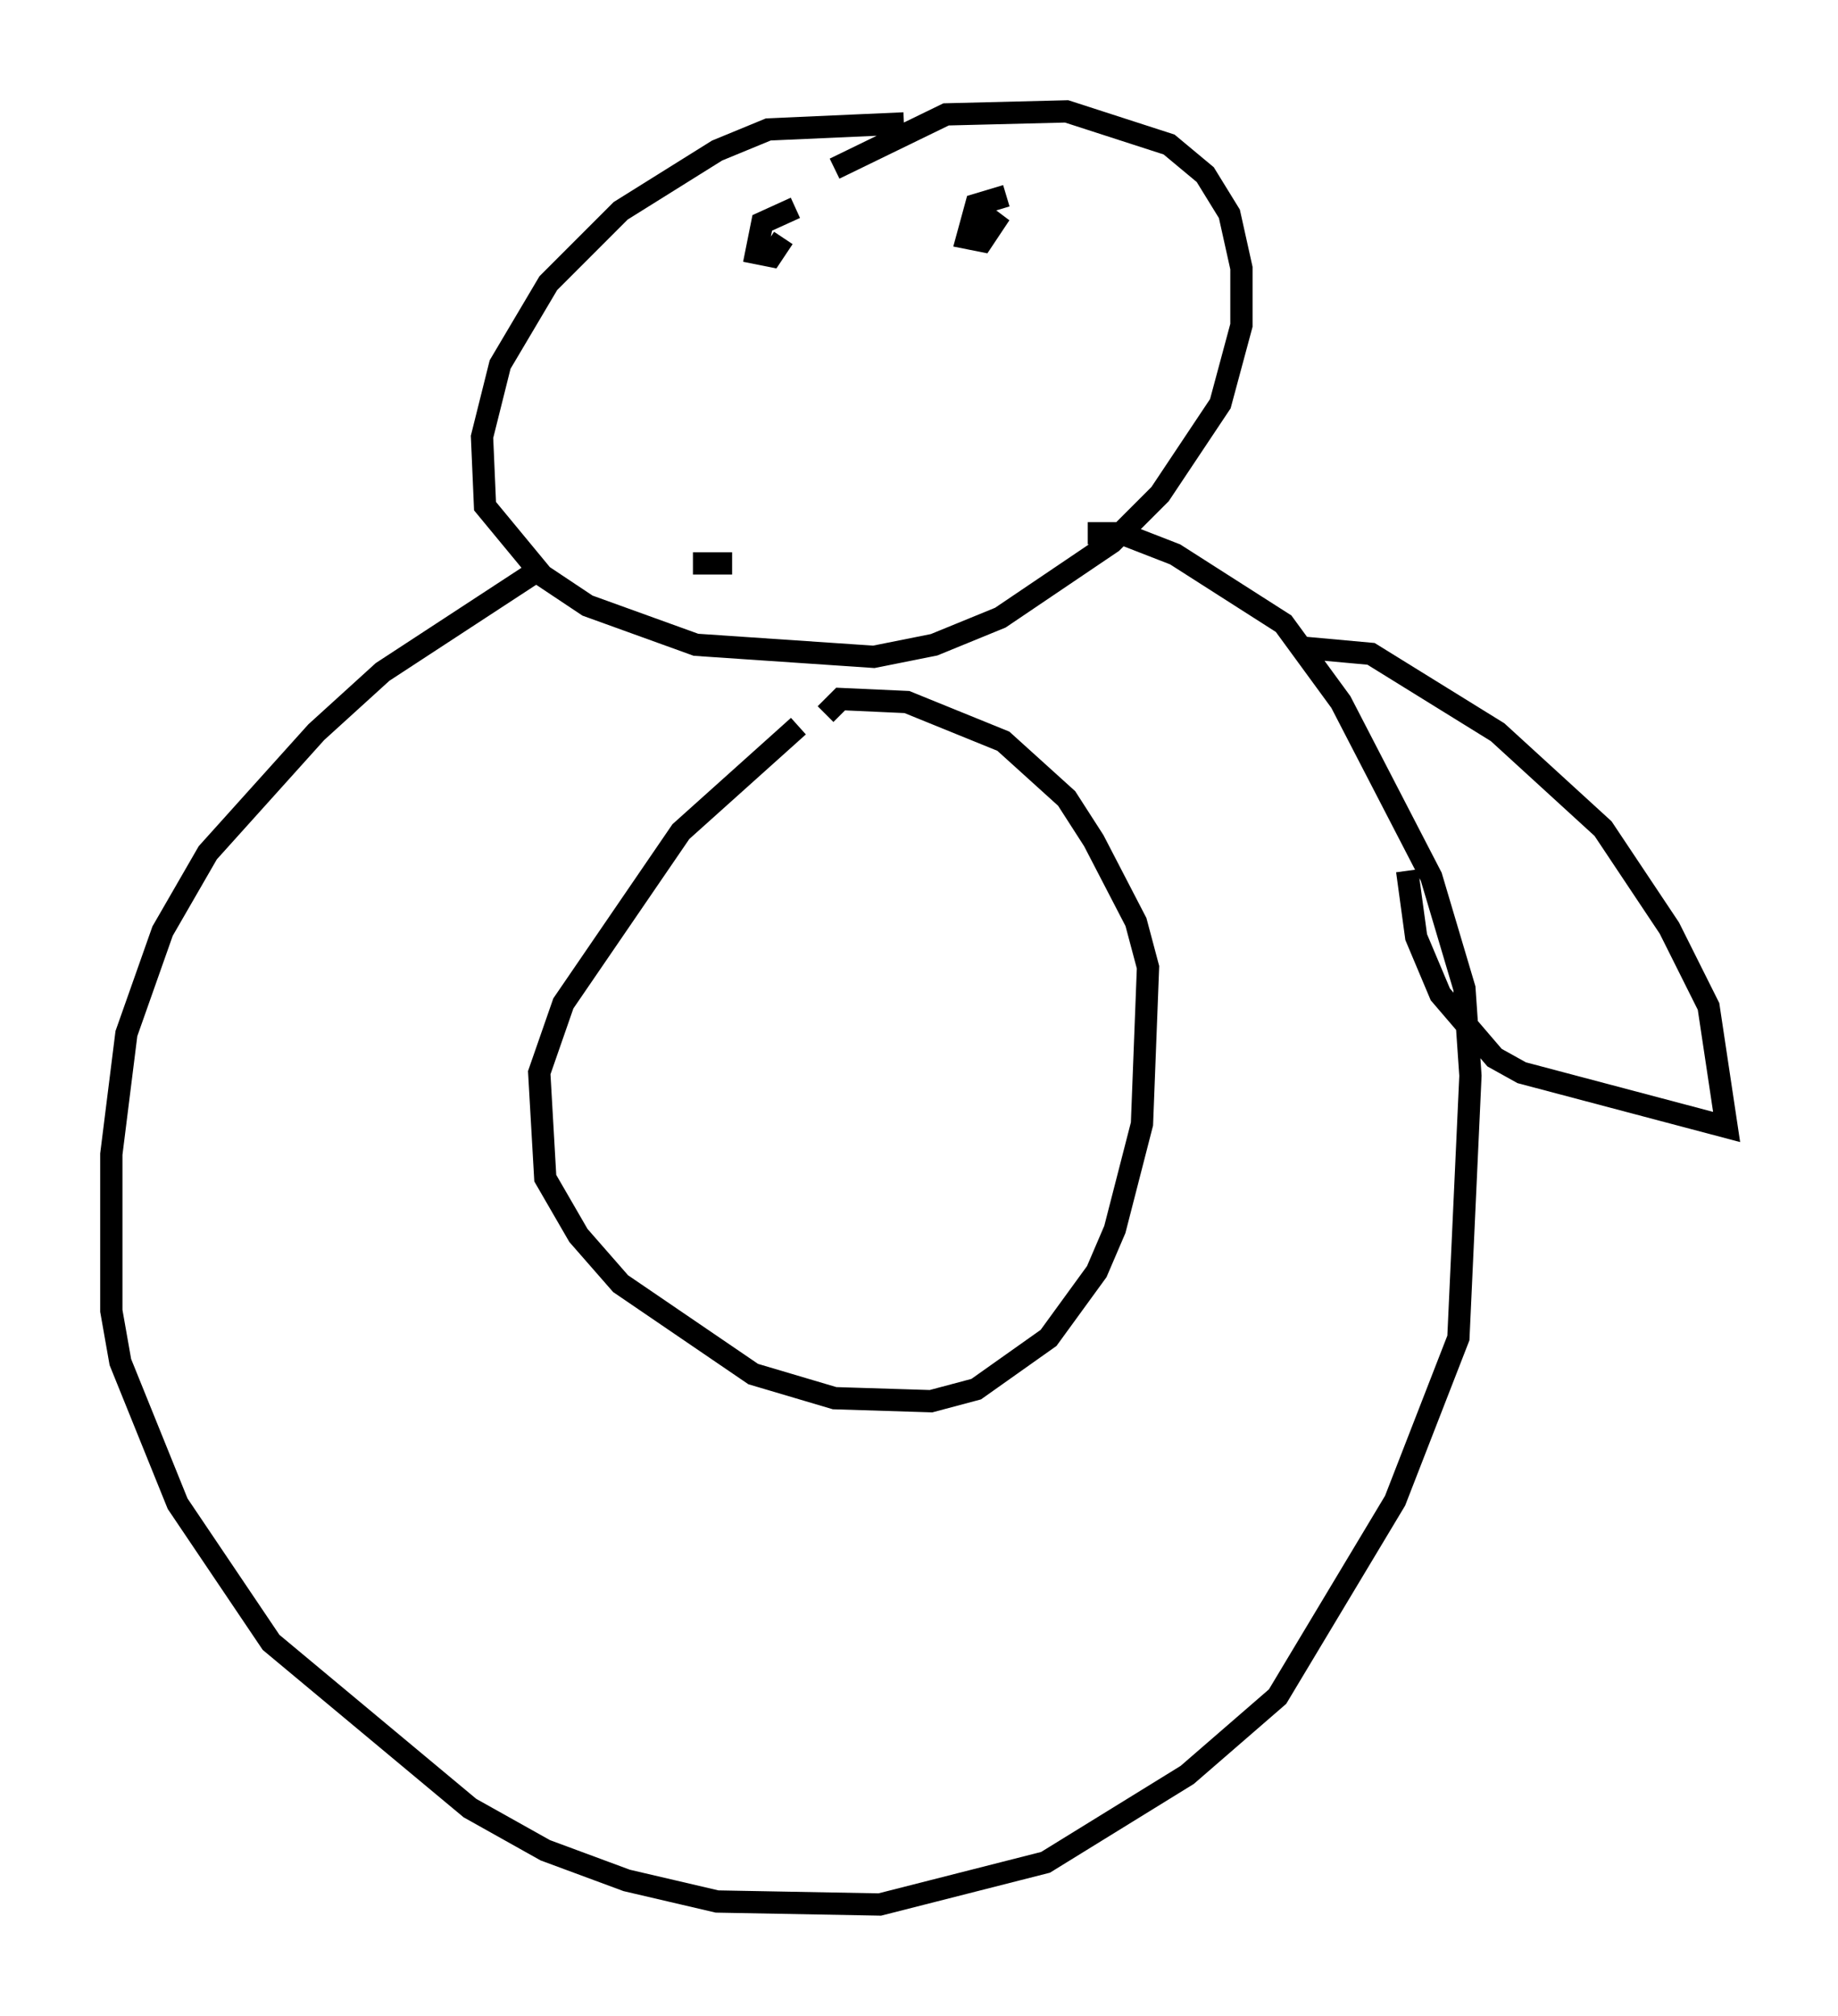 <?xml version="1.0" encoding="utf-8" ?>
<svg baseProfile="full" height="90.513" version="1.1" width="82.53" xmlns="http://www.w3.org/2000/svg" xmlns:ev="http://www.w3.org/2001/xml-events" xmlns:xlink="http://www.w3.org/1999/xlink"><defs /><rect fill="white" height="90.513" width="82.53" x="0" y="0" /><path d="M41.4, 5.947 m-0.812, -0.406 l-6.089, 0.271 -2.3, 0.947 l-4.33, 2.706 -3.248, 3.248 l-2.165, 3.654 -0.812, 3.248 l0.135, 3.112 2.571, 3.112 l2.03, 1.353 4.871, 1.759 l7.984, 0.541 2.706, -0.541 l2.977, -1.218 5.007, -3.383 l2.165, -2.165 2.706, -4.059 l0.947, -3.518 0.0, -2.571 l-0.541, -2.436 -1.083, -1.759 l-1.624, -1.353 -4.601, -1.488 l-5.413, 0.135 -5.007, 2.436 m-1.759, 1.759 l-1.488, 0.677 -0.271, 1.353 l0.677, 0.135 0.541, -0.812 m10.013, -1.894 l-1.353, 0.406 -0.406, 1.488 l0.677, 0.135 0.541, -0.812 l-0.541, -0.406 m-11.231, 15.697 l-1.759, 0.0 m-6.901, 0.271 l-7.036, 4.601 -2.977, 2.706 l-4.871, 5.413 -2.03, 3.518 l-1.624, 4.601 -0.677, 5.413 l0.0, 7.036 0.406, 2.3 l2.571, 6.36 4.195, 6.225 l8.931, 7.442 3.383, 1.894 l3.654, 1.353 4.059, 0.947 l7.307, 0.135 7.442, -1.894 l6.36, -3.924 4.059, -3.518 l5.277, -8.796 2.842, -7.307 l0.541, -11.773 -0.271, -3.924 l-1.488, -5.007 -4.059, -7.848 l-2.571, -3.518 -4.871, -3.112 l-2.436, -0.947 -1.488, 0.0 m9.743, 5.142 l2.977, 0.271 5.683, 3.518 l4.736, 4.33 2.977, 4.465 l1.759, 3.518 0.812, 5.413 l-9.202, -2.436 -1.218, -0.677 l-2.436, -2.842 -1.083, -2.571 l-0.406, -2.977 m-27.334, -6.495 l-5.277, 4.736 -5.277, 7.713 l-1.083, 3.112 0.271, 4.736 l1.488, 2.571 1.894, 2.165 l5.954, 4.059 3.654, 1.083 l4.33, 0.135 2.03, -0.541 l3.248, -2.3 2.165, -2.977 l0.812, -1.894 1.218, -4.736 l0.271, -7.036 -0.541, -2.03 l-1.894, -3.654 -1.218, -1.894 l-2.842, -2.571 -4.33, -1.759 l-2.977, -0.135 -0.677, 0.677 " fill="none" stroke="black" stroke-width="1" /></svg>